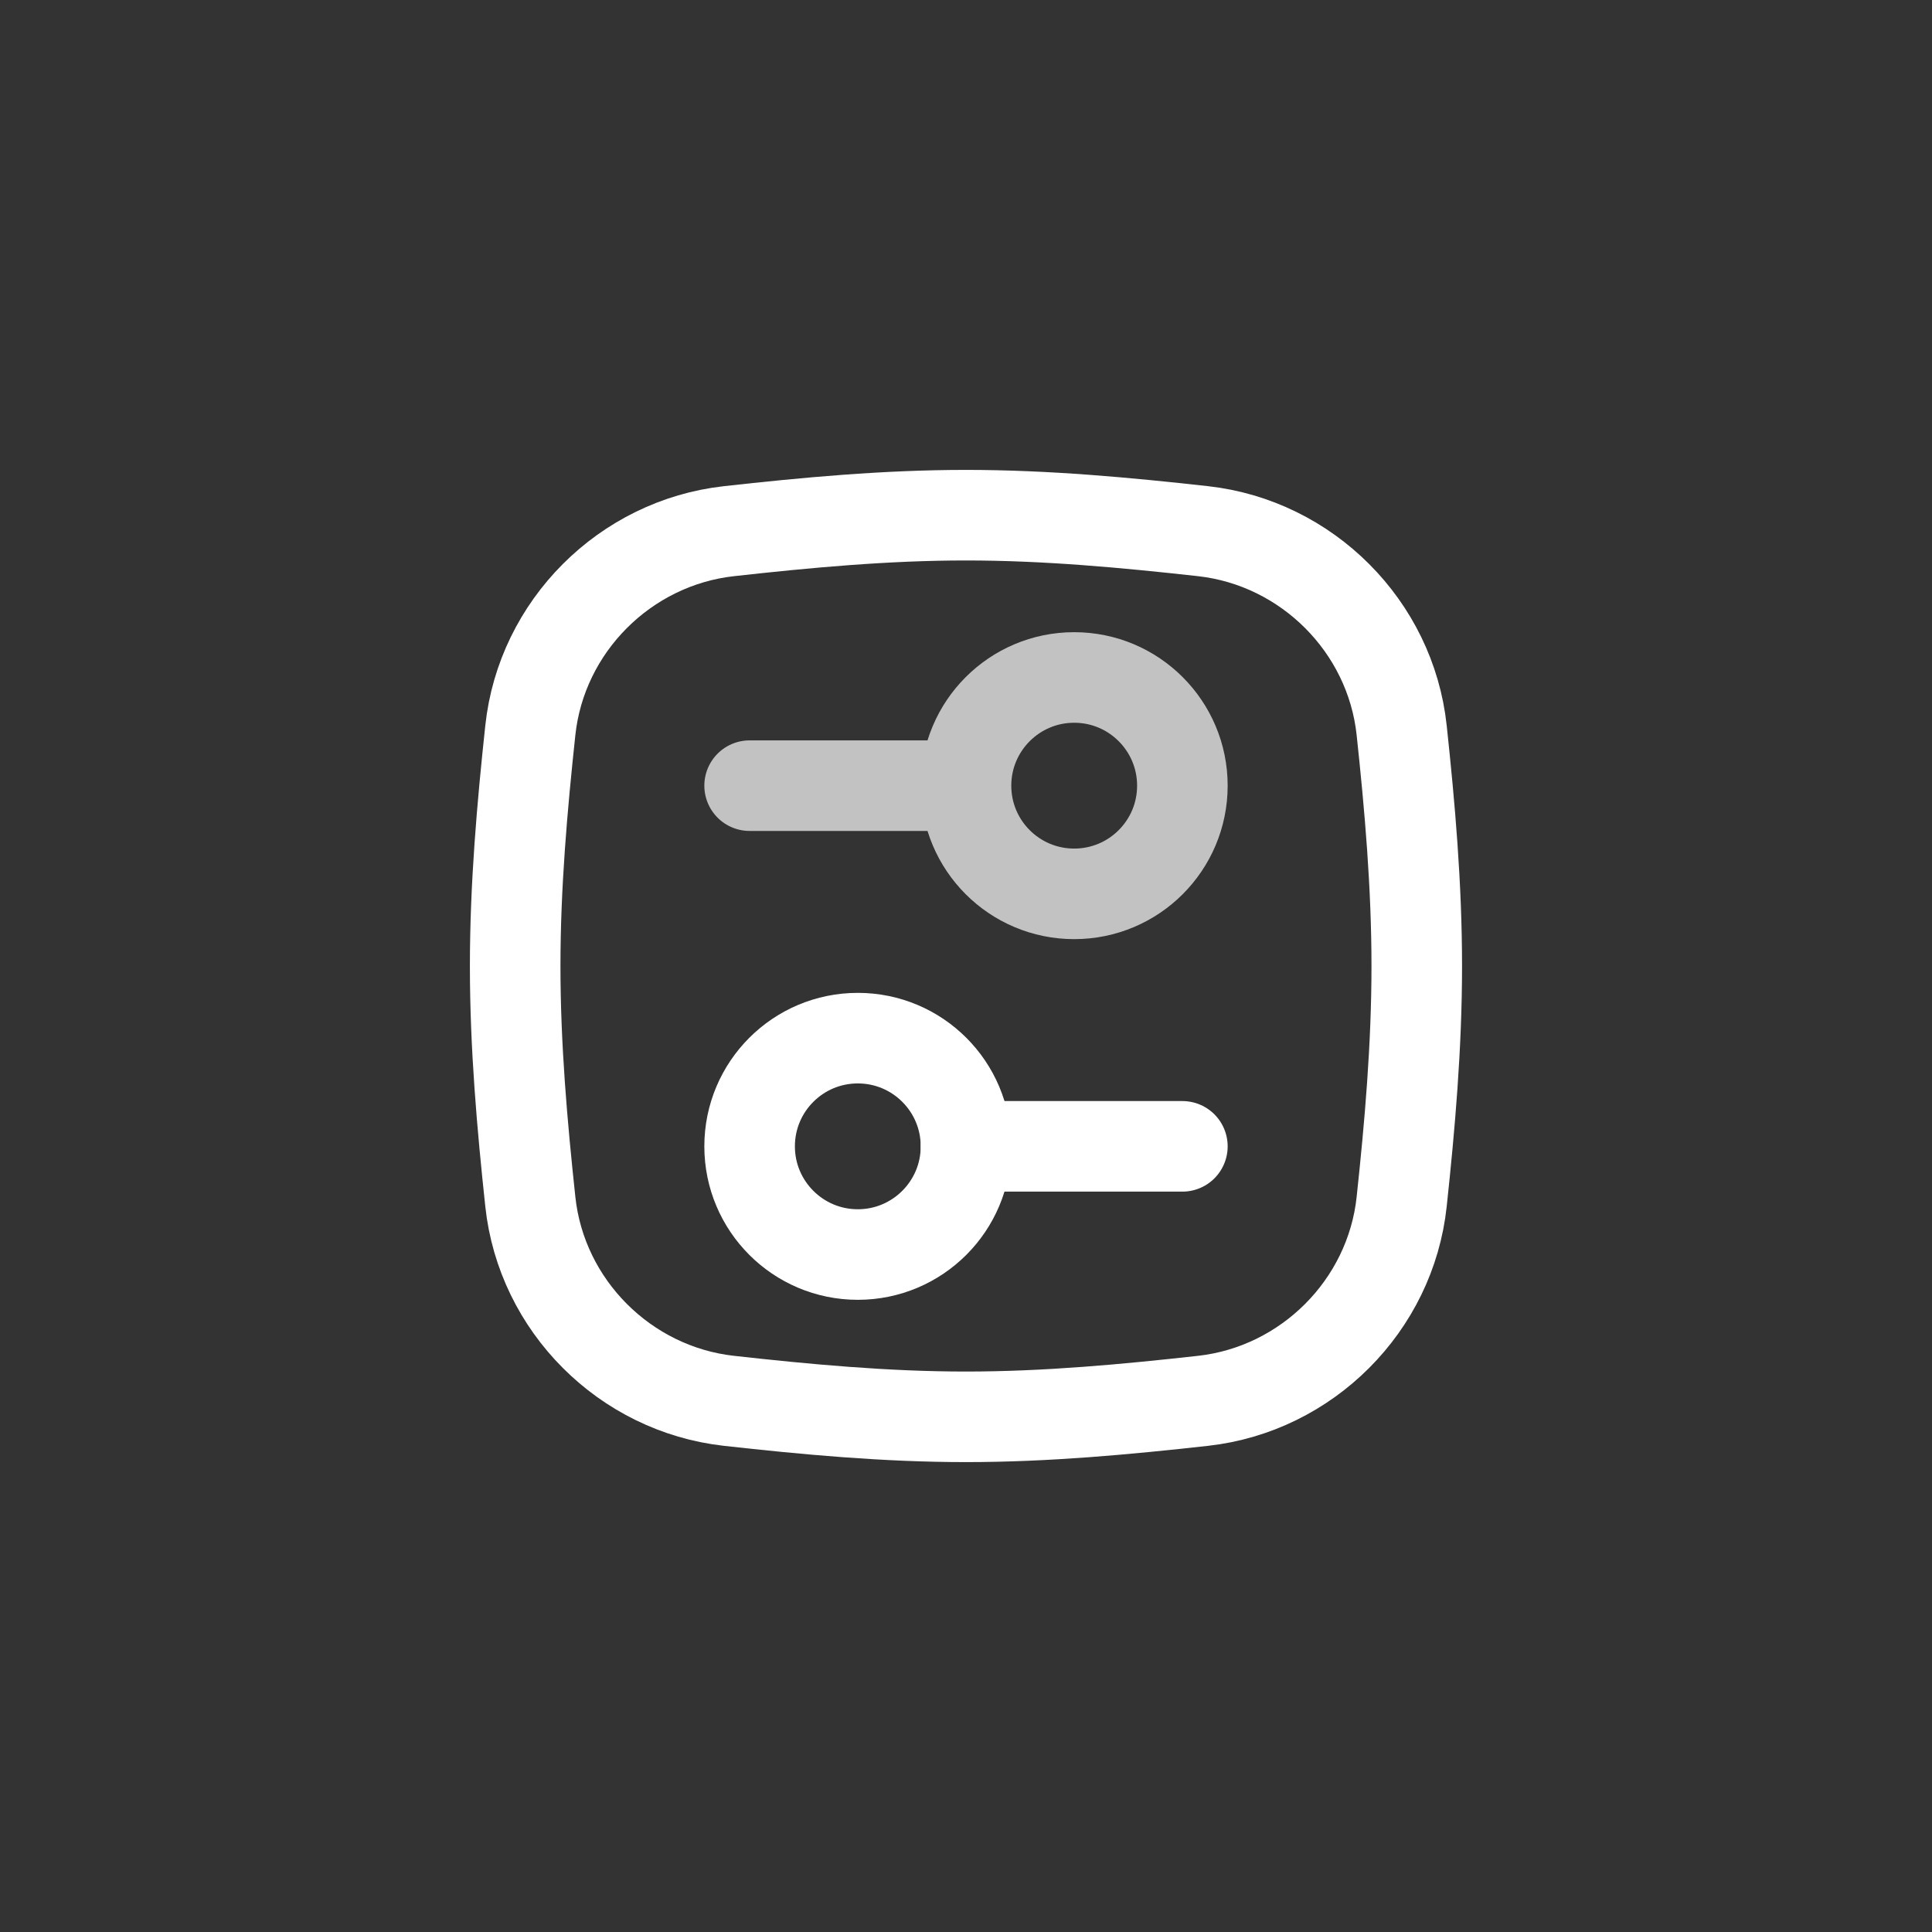 <svg width="32" height="32" viewBox="0 0 32 32" fill="none" xmlns="http://www.w3.org/2000/svg">
<rect x="0" y="0" width="32" height="32" fill="#333333" stroke="none"/>
<path d="M8.784 19.905C8.968 21.626 10.352 23.01 12.073 23.202C13.35 23.344 14.662 23.467 16 23.467C17.337 23.467 18.649 23.344 19.927 23.202C21.647 23.01 23.032 21.626 23.216 19.905C23.352 18.634 23.466 17.33 23.466 16C23.466 14.67 23.352 13.366 23.216 12.095C23.032 10.374 21.647 8.99 19.927 8.798C18.649 8.656 17.337 8.533 16 8.533C14.662 8.533 13.35 8.656 12.073 8.798C10.352 8.99 8.968 10.374 8.784 12.095C8.648 13.366 8.533 14.67 8.533 16C8.533 17.33 8.648 18.634 8.784 19.905Z" stroke="white" stroke-width="1.5"/>
<path d="M19.584 18.987H16" stroke="white" stroke-width="1.5" stroke-linecap="round" stroke-linejoin="round"/>
<path d="M12.416 13.013H16M16 13.013C16 12.024 16.802 11.221 17.792 11.221C18.782 11.221 19.584 12.024 19.584 13.013C19.584 14.003 18.782 14.805 17.792 14.805C16.802 14.805 16 14.003 16 13.013Z" stroke="white" stroke-opacity="0.7" stroke-width="1.5" stroke-linecap="round" stroke-linejoin="round"/>
<path d="M14.208 20.779C13.218 20.779 12.416 19.976 12.416 18.987C12.416 17.997 13.218 17.195 14.208 17.195C15.198 17.195 16 17.997 16 18.987C16 19.976 15.198 20.779 14.208 20.779Z" stroke="white" stroke-width="1.5" stroke-linecap="round" stroke-linejoin="round"/>
</svg>
